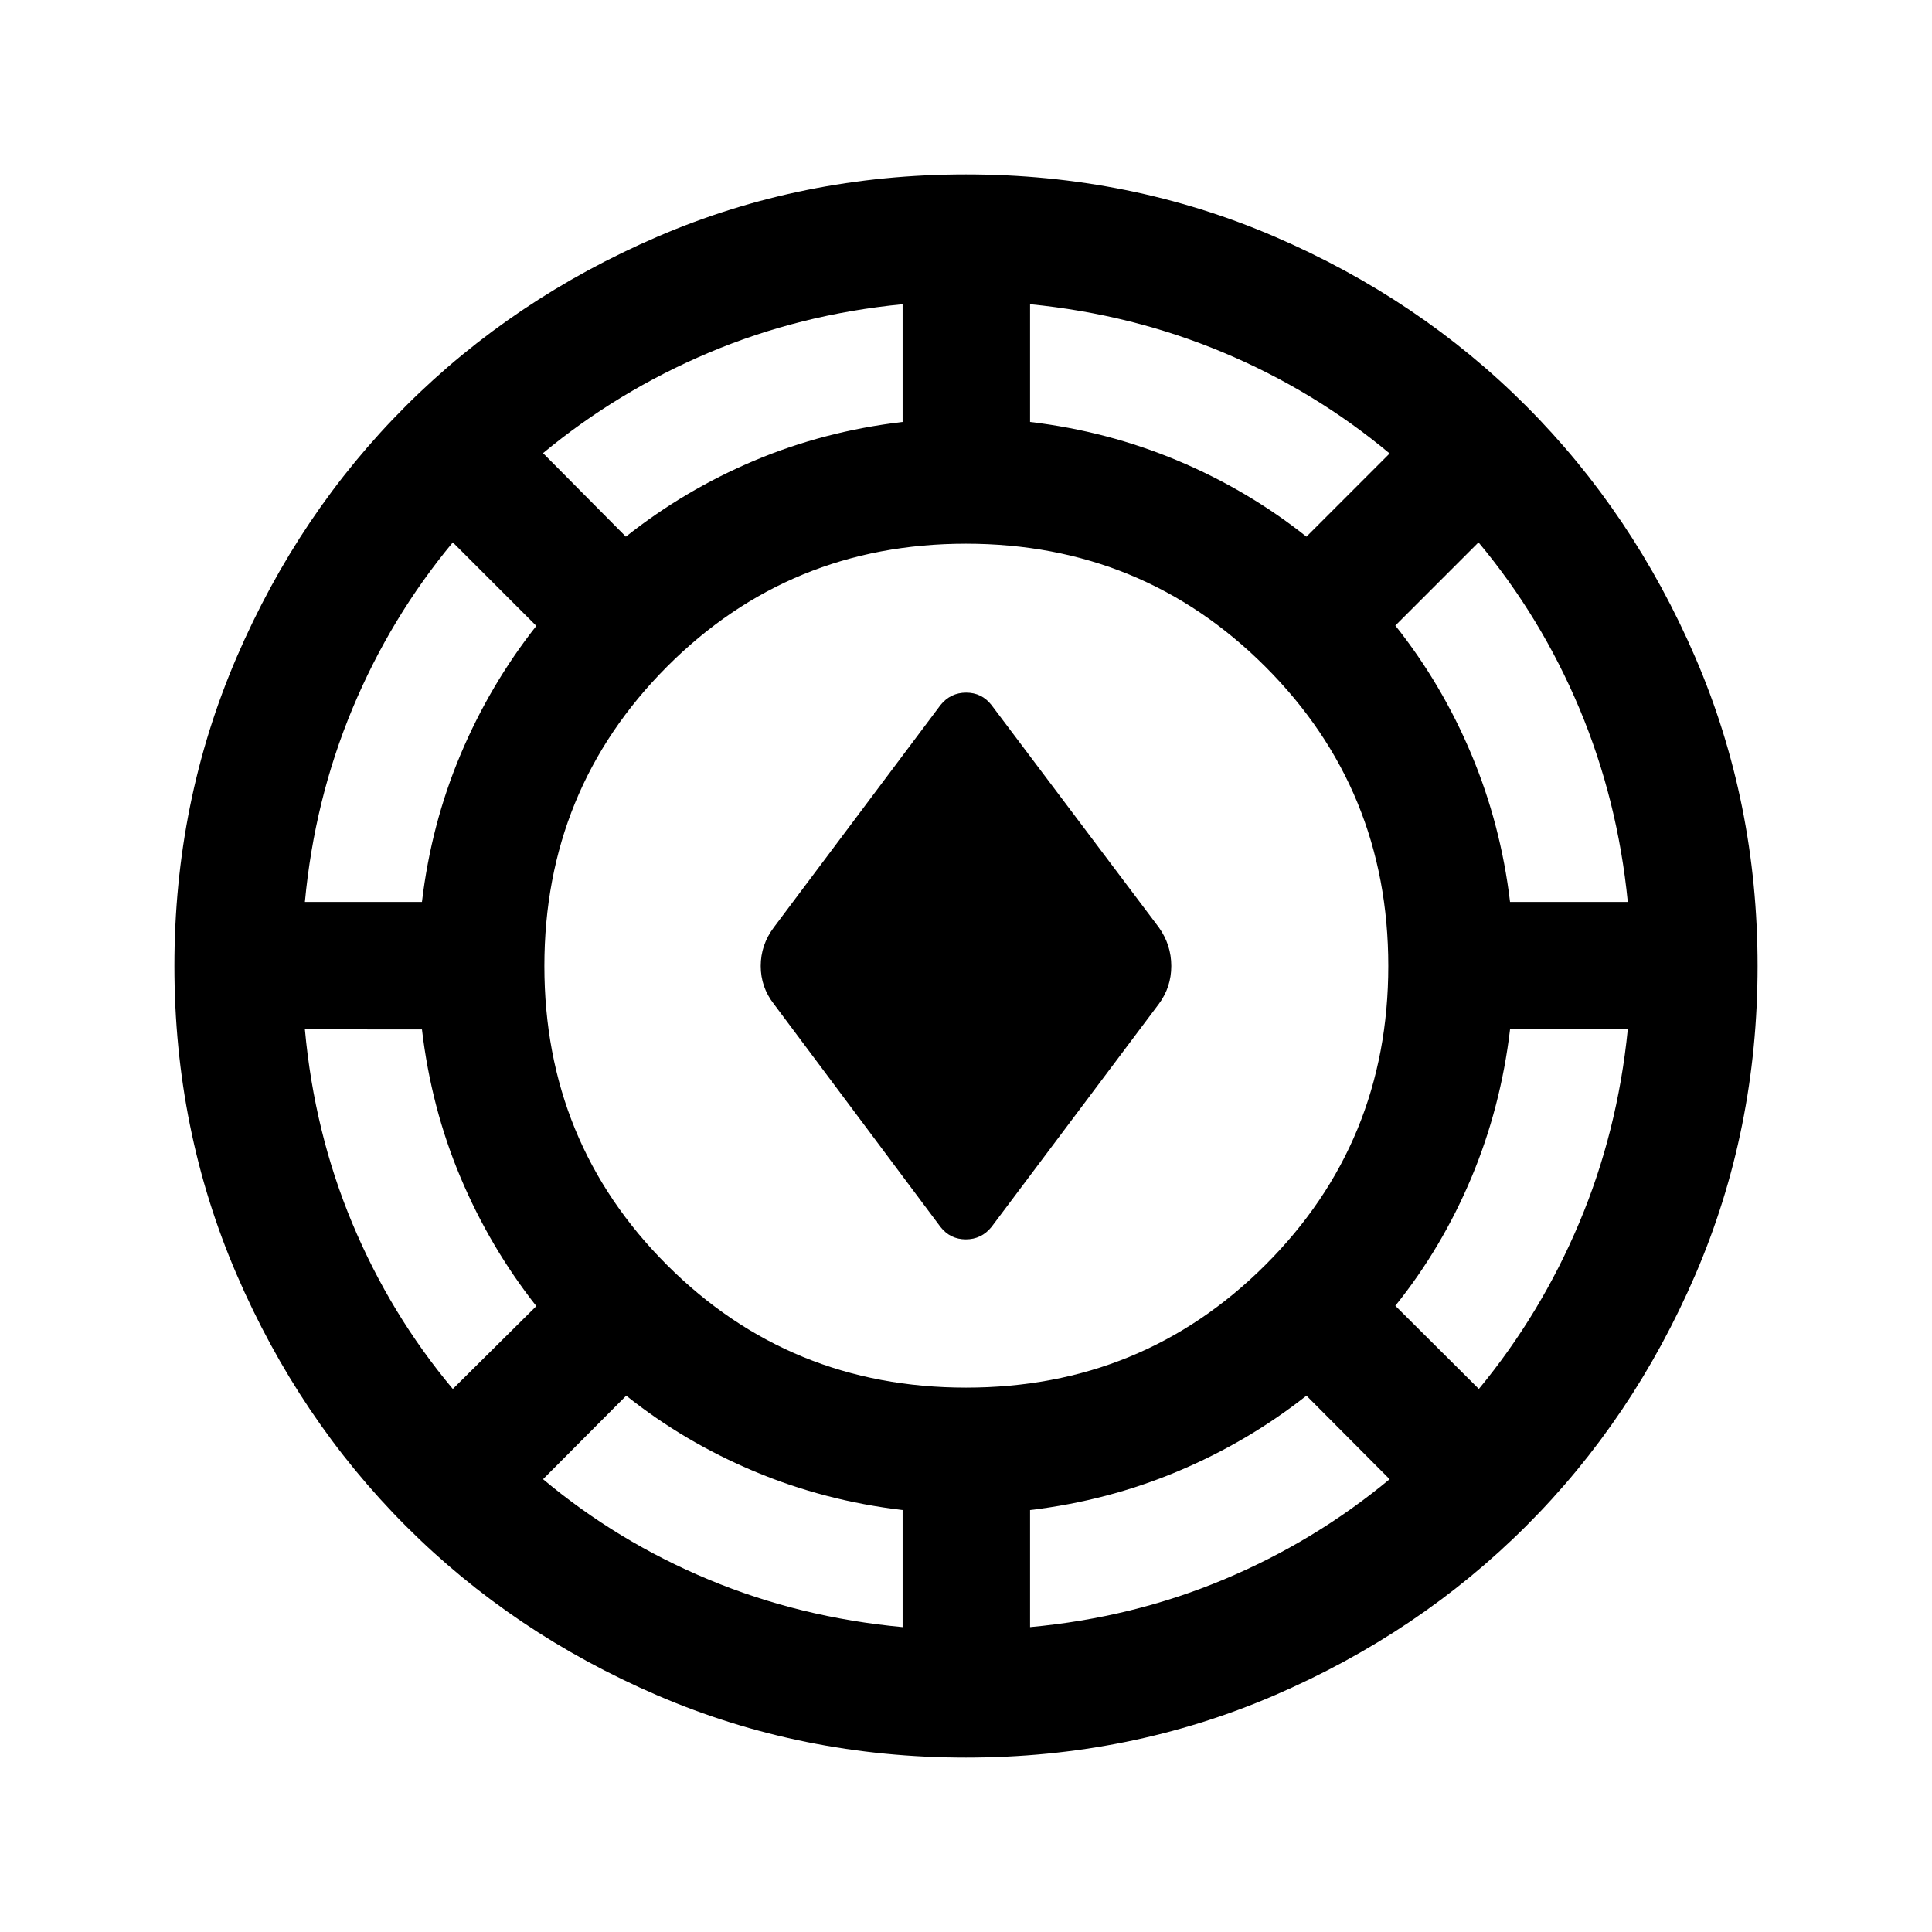 <svg xmlns="http://www.w3.org/2000/svg" height="40" viewBox="0 -960 960 960" width="40"><path d="M480-86.667q-81.573 0-153.399-30.929-71.825-30.93-124.963-84.167Q148.5-255 117.583-326.754 86.667-398.508 86.667-480q0-81.573 30.929-153.399 30.93-71.825 84.167-124.963Q255-811.5 326.754-842.417 398.508-873.333 480-873.333q81.573 0 153.399 30.929 71.825 30.93 124.963 84.167Q811.5-705 842.417-633.246 873.333-561.492 873.333-480q0 81.573-30.929 153.399-30.93 71.825-84.167 124.963Q705-148.5 633.246-117.583 561.492-86.667 480-86.667ZM448.5-151.5v-58.167q-38.825-4.591-73.663-19.212Q340-243.5 311.167-266.5L269.833-225q37 31 82.321 49.884 45.322 18.884 96.346 23.616Zm63.333 0q50.834-4.666 96.084-23.583Q653.167-194 690.5-225l-41.333-41.5q-29.167 23-64.004 37.621-34.838 14.621-73.33 19.212v58.167Zm-31.807-119q87.641 0 148.724-60.943 61.084-60.943 61.084-148.583 0-87.641-61.11-148.724-61.11-61.084-148.75-61.084-87.641 0-148.558 61.11-60.916 61.11-60.916 148.75 0 87.641 60.943 148.558Q392.386-270.5 480.026-270.5Zm254.808.667q30.739-37.212 49.83-82.465 19.092-45.253 24.17-96.202h-58.501q-4.591 38.825-19.212 73.663Q716.5-340 693.333-311.167l41.501 41.334Zm-509.834 0L266.5-311q-23-29.167-37.621-63.833-14.621-34.667-19.212-73.667H151.5q4.666 51.167 23.583 96.417Q194-306.833 225-269.833Zm242.333-80.5L384.5-461.167Q378-469.5 378-480q0-10.5 6.5-19.167l82.833-110.5q4.988-6.166 12.744-6.166 7.756 0 12.59 6.166l83.166 110.5Q582-490.5 582-480q0 10.5-6.167 18.833l-83.166 110.834q-4.988 6.166-12.744 6.166-7.756 0-12.59-6.166ZM151.5-511.833h58.167q4.591-38.667 19.212-73.334Q243.5-619.833 266.5-649L225-690.5q-31 37.333-49.884 82.654-18.884 45.322-23.616 96.013Zm598.833 0h58.501q-5-50.691-24-96.013-19-45.321-50.167-82.654l-41.334 41.333Q716.5-620 731.121-585.163q14.621 34.838 19.212 73.33ZM311-693.333q29.167-23.167 63.833-37.788 34.667-14.621 73.667-19.212v-58.501q-51.167 5-96.343 24.113-45.177 19.113-82.324 49.887L311-693.333Zm338.167 0 41.333-41.334q-37.333-31.167-82.654-50.167-45.322-19-96.013-24v58.501q38.492 4.591 73.33 19.212Q620-716.5 649.167-693.333Z"/></svg>